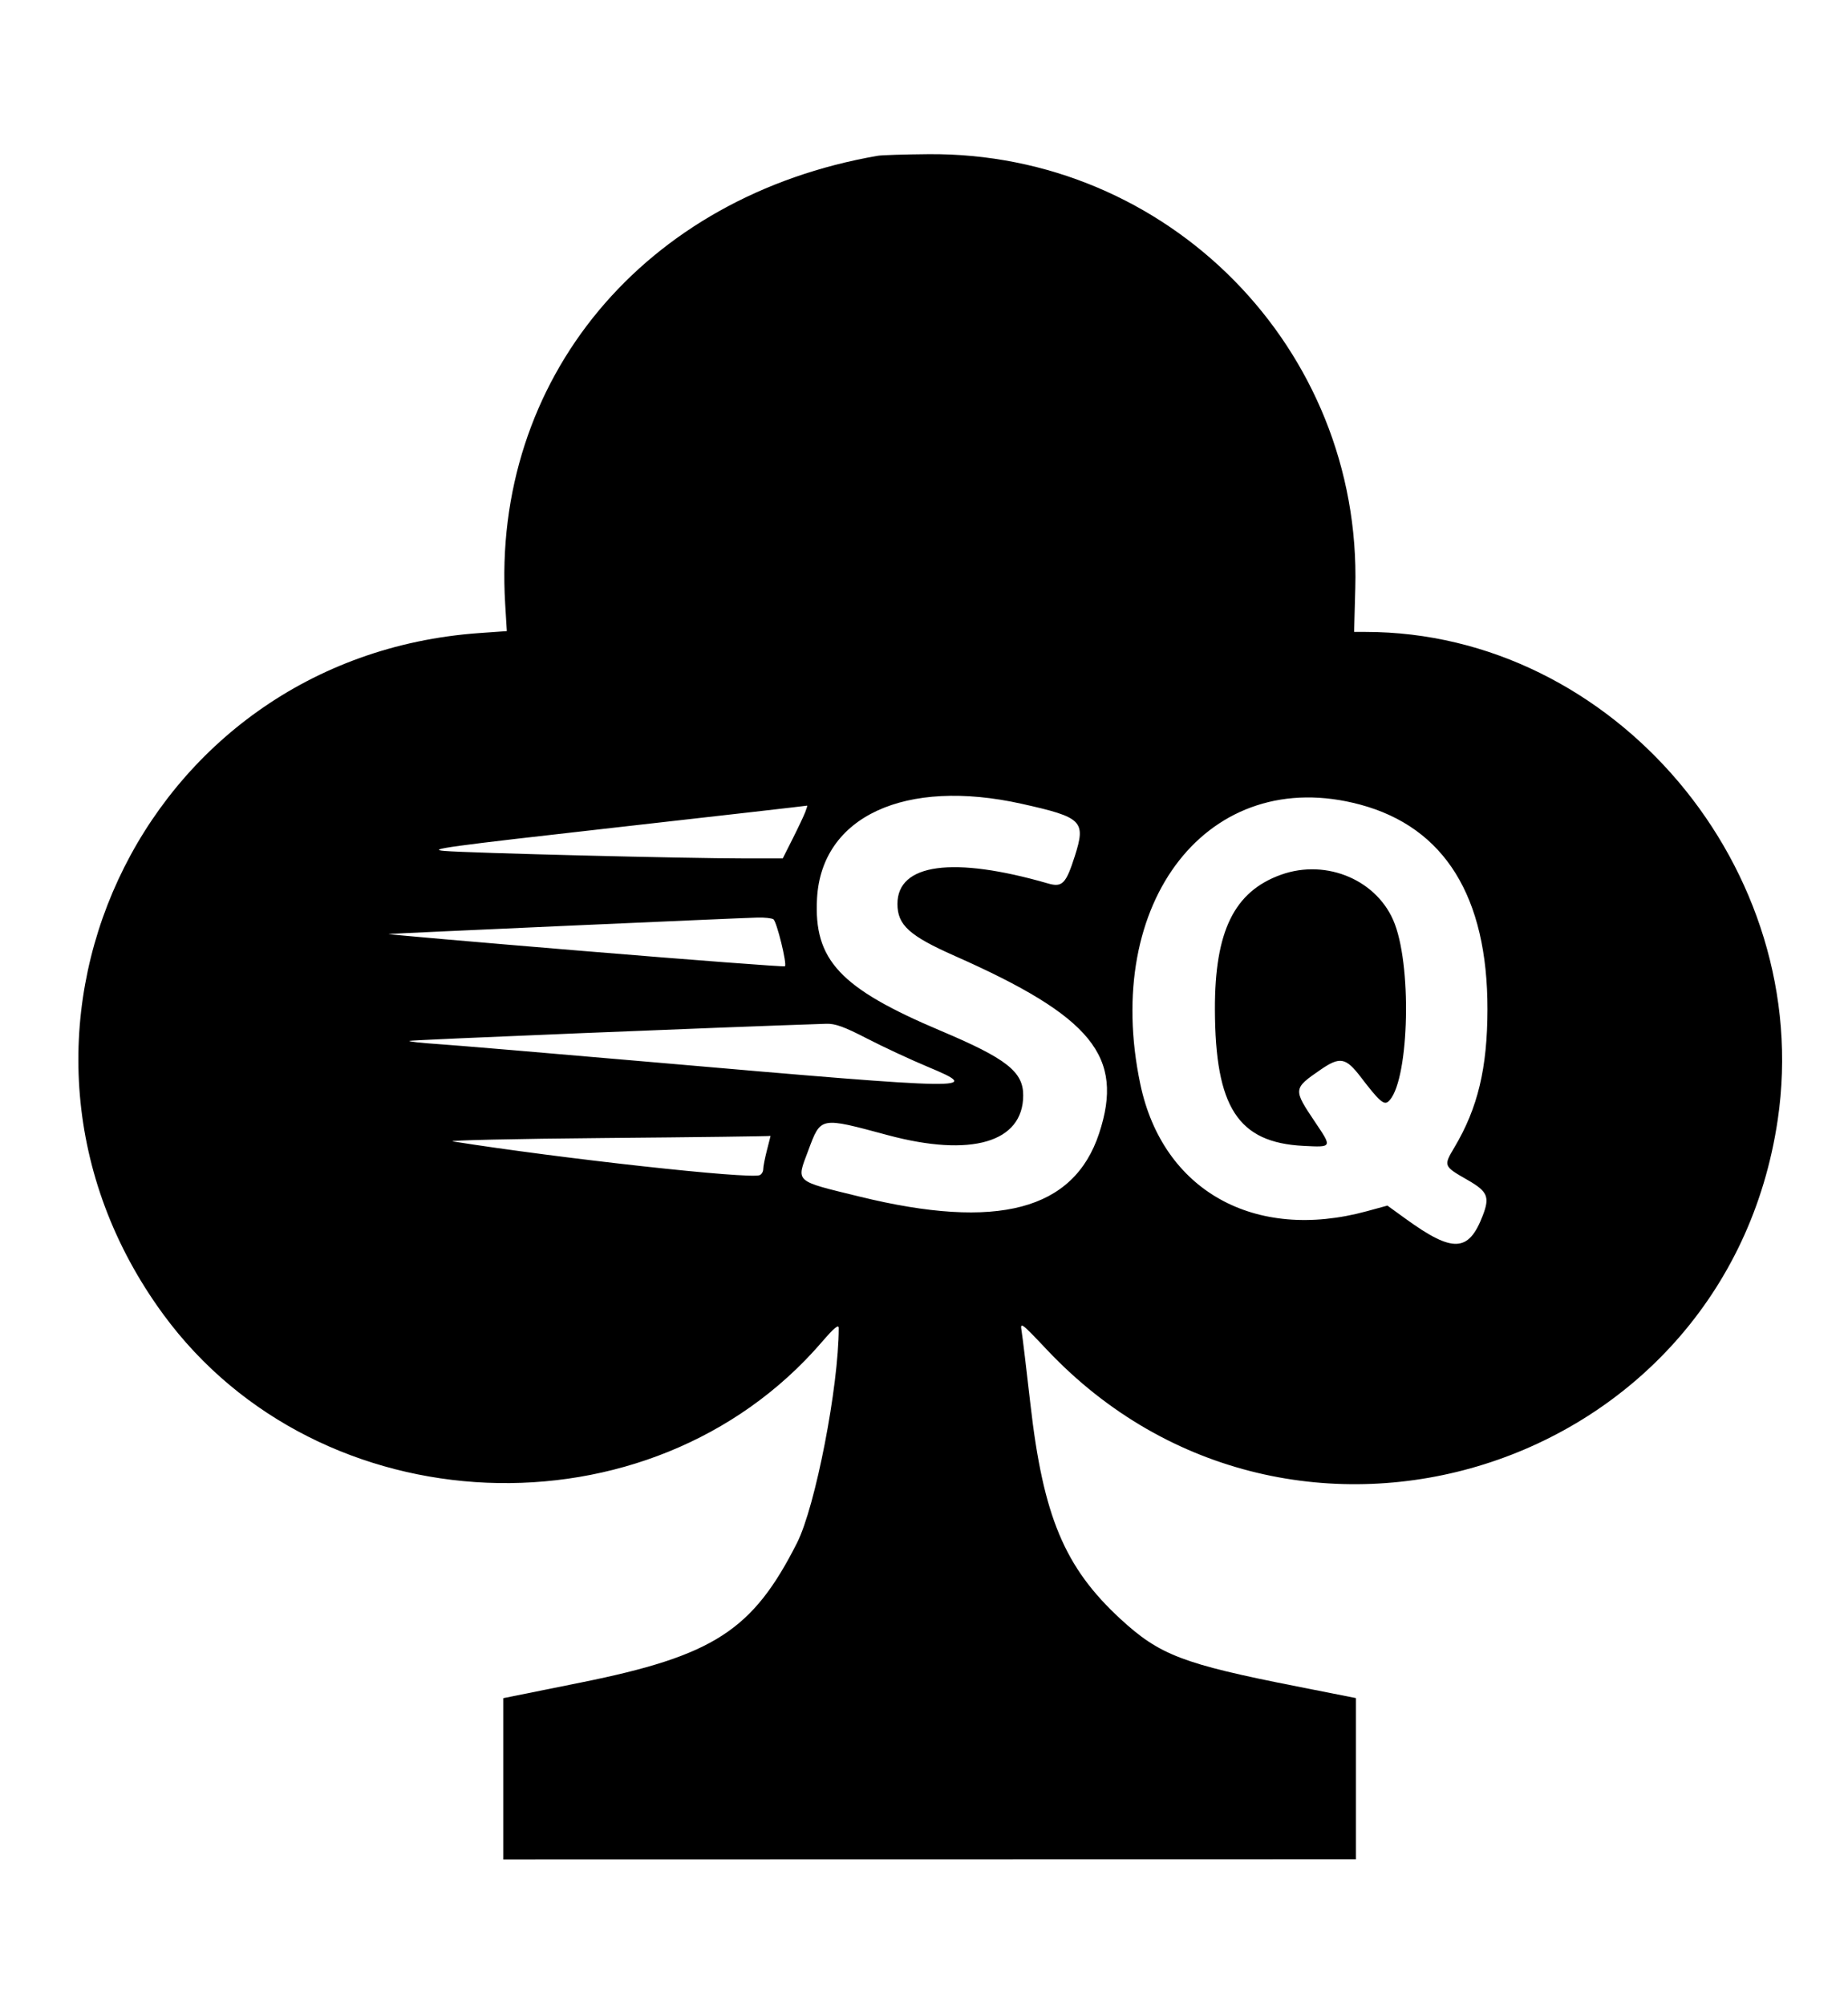 <svg id="svg" xmlns="http://www.w3.org/2000/svg" xmlns:xlink="http://www.w3.org/1999/xlink" width="400" height="433.888" viewBox="0, 0, 400,433.888"><g id="svgg"><path id="path0" d="M190.015 33.709 C 139.361 42.450,106.383 82.086,109.343 130.669 L 109.703 136.584 103.717 137.010 C 30.146 142.239,-8.230 224.946,35.318 284.418 C 69.086 330.531,140.788 333.554,177.904 290.430 C 180.531 287.377,181.543 286.538,181.543 287.410 C 181.543 300.029,176.493 326.047,172.519 333.907 C 162.925 352.878,154.498 358.325,125.772 364.121 L 108.926 367.519 108.926 384.974 L 108.926 402.428 201.210 402.409 L 293.495 402.391 293.495 384.944 L 293.495 367.498 280.635 364.959 C 255.984 360.093,251.000 358.185,242.517 350.367 C 230.414 339.216,225.788 328.162,223.021 303.782 C 222.170 296.293,221.316 289.213,221.123 288.048 C 220.786 286.026,221.034 286.210,226.619 292.125 C 279.558 348.202,373.497 318.645,384.786 242.360 C 392.802 188.196,349.352 136.762,295.581 136.762 L 293.096 136.762 293.354 127.231 C 294.757 75.448,252.866 32.914,200.908 33.366 C 195.749 33.411,190.847 33.565,190.015 33.709 M221.180 173.966 C 234.293 176.890,235.077 177.668,232.628 185.330 C 230.730 191.268,229.925 192.087,226.855 191.200 C 206.283 185.257,194.251 186.891,194.251 195.627 C 194.251 200.193,196.821 202.523,206.657 206.877 C 236.387 220.038,243.392 228.651,237.902 245.295 C 232.416 261.922,215.909 266.283,186.100 258.979 C 171.778 255.469,172.337 255.969,174.941 249.010 C 177.700 241.636,177.390 241.696,192.133 245.660 C 210.211 250.519,221.437 247.239,221.473 237.086 C 221.491 231.941,217.880 229.107,203.631 223.086 C 181.784 213.854,176.105 207.775,176.848 194.417 C 177.834 176.678,195.923 168.334,221.180 173.966 M294.429 174.139 C 312.681 179.057,321.999 194.056,321.960 218.457 C 321.940 231.152,319.873 239.795,314.827 248.281 C 312.411 252.345,312.421 252.371,317.665 255.374 C 321.983 257.846,322.492 259.020,320.970 263.004 C 317.906 271.027,314.509 271.192,304.313 263.815 L 300.305 260.915 295.841 262.133 C 271.513 268.769,251.675 257.650,246.827 234.661 C 238.456 194.965,261.758 165.337,294.429 174.139 M174.304 175.735 C 174.000 176.534,172.778 179.121,171.588 181.483 L 169.425 185.779 161.112 185.782 C 148.663 185.786,101.419 184.605,96.218 184.160 C 92.226 183.818,96.673 183.208,133.132 179.100 C 155.930 176.531,174.645 174.396,174.720 174.355 C 174.795 174.315,174.608 174.935,174.304 175.735 M277.280 189.306 C 267.144 192.933,262.921 201.536,262.969 218.457 C 263.029 239.666,267.973 247.279,282.148 247.991 C 288.393 248.305,288.364 248.363,284.666 242.861 C 279.866 235.719,279.877 235.610,285.831 231.509 C 290.037 228.612,291.291 228.844,294.559 233.123 C 298.473 238.249,299.528 239.195,300.464 238.418 C 304.835 234.791,305.759 210.275,301.913 199.995 C 298.393 190.588,287.232 185.745,277.280 189.306 M167.402 198.950 C 168.121 199.416,170.386 208.635,169.902 209.120 C 169.748 209.274,150.178 207.791,126.414 205.825 C 102.651 203.859,83.616 202.201,84.115 202.140 C 85.141 202.016,159.786 198.685,163.994 198.576 C 165.492 198.537,167.026 198.706,167.402 198.950 M187.643 224.745 C 191.111 226.540,197.032 229.297,200.802 230.873 C 212.988 235.966,210.905 235.934,142.511 229.981 C 119.546 227.982,97.961 226.164,94.544 225.941 C 91.128 225.718,88.453 225.415,88.601 225.267 C 88.799 225.069,156.229 222.302,178.868 221.563 C 180.769 221.501,182.787 222.233,187.643 224.745 M166.023 248.846 C 165.573 250.583,165.204 252.460,165.204 253.017 C 165.204 253.575,164.851 254.167,164.418 254.332 C 162.121 255.214,121.494 250.744,98.033 247.027 C 96.536 246.790,111.377 246.457,131.014 246.286 C 150.651 246.116,166.745 245.912,166.780 245.832 C 166.814 245.753,166.474 247.109,166.023 248.846 " stroke="none" fill="#000000" fill-rule="evenodd"></path></g></svg>